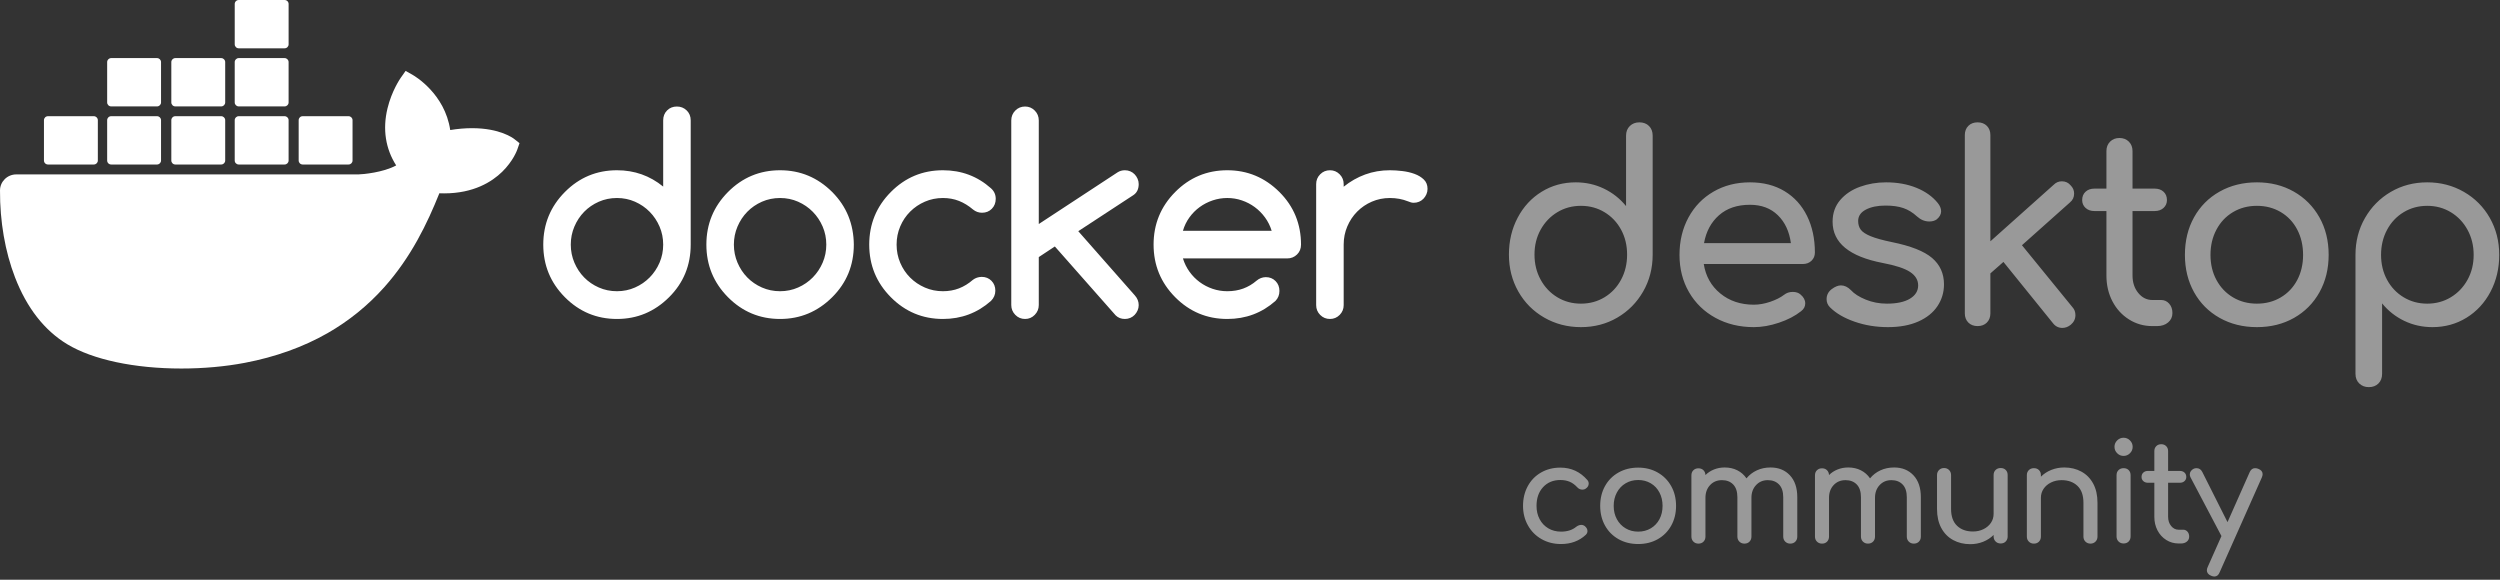 <?xml version="1.0" standalone="no" ?>
<svg xmlns="http://www.w3.org/2000/svg" xmlns:xlink="http://www.w3.org/1999/xlink" style="isolation:isolate" viewBox="0 0 345 80" width="345" height="80">
  <rect x="0" y="0" width="345" height="80" fill="#333333" stroke="none"/>
  <defs>
    <clipPath id="_clipPath_xeAHNAWQVKmJ3otuY3BvkX9uUXKH8LsX">
      <rect width="345" height="80"/>
    </clipPath>
  </defs>
  <g clip-path="url(#_clipPath_xeAHNAWQVKmJ3otuY3BvkX9uUXKH8LsX)">
    <g>
      <g>
        <g>
          <g>
            <g>
              <g>
                <path d=" M 0 10 L 197 10 L 197 60 L 0 60 L 0 10 Z " fill-rule="evenodd" fill="none"/>
                <path d=" M 125.602 29.203 C 126.183 28.623 126.862 28.164 127.638 27.828 C 128.412 27.493 129.242 27.325 130.125 27.325 C 130.926 27.325 131.664 27.459 132.343 27.728 C 133.021 27.997 133.669 28.394 134.286 28.919 C 134.65 29.212 135.061 29.358 135.522 29.358 C 136.067 29.358 136.518 29.175 136.875 28.809 C 137.232 28.443 137.411 27.984 137.411 27.434 C 137.411 26.86 137.193 26.378 136.757 25.986 C 134.891 24.326 132.681 23.495 130.125 23.495 C 127.316 23.495 124.918 24.497 122.932 26.5 C 120.945 28.503 119.953 30.922 119.953 33.756 C 119.953 36.591 120.945 39.009 122.932 41.012 C 124.918 43.015 127.316 44.017 130.125 44.017 C 132.669 44.017 134.88 43.186 136.757 41.525 C 137.156 41.122 137.357 40.651 137.357 40.114 C 137.357 39.564 137.177 39.109 136.82 38.749 C 136.463 38.389 136.012 38.209 135.467 38.209 C 135.007 38.221 134.607 38.355 134.268 38.611 C 133.662 39.137 133.021 39.531 132.343 39.794 C 131.664 40.056 130.926 40.188 130.125 40.188 C 129.242 40.188 128.412 40.02 127.638 39.684 C 126.862 39.348 126.183 38.89 125.602 38.309 C 125.021 37.729 124.564 37.048 124.231 36.266 C 123.897 35.484 123.731 34.648 123.731 33.756 C 123.731 32.864 123.897 32.028 124.231 31.245 C 124.564 30.464 125.021 29.782 125.602 29.203 Z  M 156.986 24.668 C 156.883 24.435 156.747 24.231 156.577 24.054 C 156.408 23.876 156.208 23.739 155.978 23.642 C 155.747 23.544 155.499 23.495 155.233 23.495 C 154.858 23.495 154.518 23.593 154.216 23.788 L 143.352 30.916 L 143.352 16.624 C 143.352 16.086 143.167 15.631 142.798 15.259 C 142.429 14.886 141.984 14.7 141.462 14.7 C 140.93 14.7 140.479 14.886 140.109 15.259 C 139.739 15.631 139.555 16.086 139.555 16.624 L 139.555 42.093 C 139.555 42.618 139.739 43.07 140.109 43.449 C 140.479 43.828 140.93 44.017 141.462 44.017 C 141.984 44.017 142.429 43.828 142.798 43.449 C 143.167 43.07 143.352 42.618 143.352 42.093 L 143.352 35.478 L 145.569 34.012 L 153.962 43.522 C 154.301 43.853 154.725 44.017 155.233 44.017 C 155.499 44.017 155.747 43.968 155.978 43.87 C 156.208 43.772 156.408 43.635 156.577 43.458 C 156.747 43.281 156.883 43.076 156.986 42.844 C 157.089 42.612 157.141 42.368 157.141 42.111 C 157.141 41.61 156.965 41.165 156.614 40.774 L 148.802 31.905 L 156.414 26.922 C 156.899 26.592 157.141 26.085 157.141 25.401 C 157.141 25.144 157.089 24.9 156.986 24.668 Z  M 113.53 36.239 C 113.197 37.015 112.742 37.695 112.167 38.282 C 111.592 38.868 110.917 39.332 110.142 39.674 C 109.366 40.016 108.537 40.188 107.653 40.188 C 106.757 40.188 105.921 40.016 105.146 39.674 C 104.371 39.332 103.698 38.872 103.13 38.291 C 102.561 37.711 102.11 37.03 101.776 36.248 C 101.443 35.466 101.276 34.636 101.276 33.756 C 101.276 32.876 101.443 32.046 101.776 31.264 C 102.11 30.482 102.561 29.801 103.13 29.221 C 103.698 28.641 104.371 28.18 105.146 27.837 C 105.921 27.496 106.757 27.325 107.653 27.325 C 108.537 27.325 109.366 27.496 110.142 27.837 C 110.917 28.18 111.592 28.644 112.167 29.23 C 112.742 29.816 113.197 30.497 113.53 31.273 C 113.863 32.049 114.029 32.876 114.029 33.756 C 114.029 34.636 113.863 35.464 113.53 36.239 Z  M 114.847 26.5 C 112.836 24.497 110.439 23.495 107.653 23.495 C 104.843 23.495 102.446 24.497 100.459 26.5 C 98.473 28.503 97.48 30.922 97.48 33.756 C 97.48 36.591 98.473 39.009 100.459 41.012 C 102.446 43.015 104.843 44.017 107.653 44.017 C 110.439 44.017 112.836 43.015 114.847 41.012 C 116.833 39.033 117.827 36.615 117.827 33.756 C 117.814 32.339 117.563 31.026 117.073 29.816 C 116.582 28.607 115.84 27.501 114.847 26.5 Z  M 196.491 24.778 C 196.152 24.448 195.725 24.188 195.21 23.999 C 194.696 23.81 194.132 23.678 193.521 23.605 C 192.909 23.531 192.337 23.495 191.804 23.495 C 190.593 23.495 189.454 23.691 188.389 24.081 C 187.323 24.472 186.336 25.034 185.427 25.767 L 185.427 25.401 C 185.427 24.876 185.243 24.426 184.874 24.054 C 184.504 23.681 184.059 23.495 183.538 23.495 C 183.005 23.495 182.554 23.681 182.185 24.054 C 181.815 24.426 181.631 24.876 181.631 25.401 L 181.631 42.111 C 181.631 42.636 181.815 43.086 182.185 43.458 C 182.554 43.83 183.005 44.017 183.538 44.017 C 184.059 44.017 184.504 43.83 184.874 43.458 C 185.243 43.086 185.427 42.636 185.427 42.111 L 185.427 33.756 C 185.427 32.864 185.594 32.028 185.928 31.245 C 186.26 30.464 186.715 29.782 187.29 29.203 C 187.865 28.623 188.54 28.164 189.315 27.828 C 190.091 27.493 190.92 27.325 191.804 27.325 C 192.7 27.325 193.53 27.477 194.293 27.782 C 194.595 27.918 194.862 27.984 195.092 27.984 C 195.359 27.984 195.607 27.935 195.837 27.837 C 196.067 27.74 196.267 27.603 196.437 27.425 C 196.606 27.248 196.742 27.044 196.845 26.811 C 196.948 26.579 197 26.329 197 26.061 C 197 25.535 196.83 25.107 196.491 24.778 Z  M 163.245 31.851 C 163.439 31.178 163.736 30.565 164.136 30.009 C 164.536 29.453 165.008 28.977 165.552 28.58 C 166.097 28.182 166.697 27.874 167.351 27.654 C 168.005 27.434 168.677 27.325 169.368 27.325 C 170.058 27.325 170.727 27.434 171.375 27.654 C 172.023 27.874 172.616 28.182 173.155 28.58 C 173.695 28.977 174.167 29.453 174.572 30.009 C 174.978 30.565 175.283 31.178 175.49 31.851 L 163.245 31.851 L 163.245 31.851 Z  M 176.562 26.5 C 174.551 24.497 172.153 23.495 169.368 23.495 C 166.558 23.495 164.16 24.497 162.173 26.5 C 160.187 28.503 159.194 30.922 159.194 33.756 C 159.194 36.591 160.187 39.009 162.173 41.012 C 164.16 43.015 166.558 44.017 169.368 44.017 C 171.922 44.017 174.14 43.186 176.017 41.525 C 176.38 41.147 176.562 40.689 176.562 40.151 C 176.562 39.601 176.382 39.146 176.025 38.786 C 175.669 38.425 175.218 38.245 174.673 38.245 C 174.2 38.257 173.782 38.416 173.419 38.722 C 172.85 39.211 172.232 39.577 171.565 39.821 C 170.9 40.065 170.167 40.188 169.368 40.188 C 168.665 40.188 167.99 40.078 167.342 39.858 C 166.694 39.638 166.101 39.329 165.562 38.932 C 165.023 38.536 164.553 38.059 164.153 37.503 C 163.754 36.947 163.451 36.334 163.245 35.662 L 177.633 35.662 C 178.166 35.662 178.617 35.482 178.987 35.121 C 179.357 34.761 179.541 34.306 179.541 33.756 C 179.541 32.339 179.292 31.022 178.797 29.807 C 178.299 28.592 177.555 27.49 176.562 26.5 Z  M 91.021 36.239 C 90.687 37.015 90.234 37.695 89.658 38.282 C 89.083 38.868 88.408 39.332 87.632 39.674 C 86.858 40.016 86.028 40.188 85.144 40.188 C 84.247 40.188 83.412 40.016 82.637 39.674 C 81.861 39.332 81.19 38.872 80.62 38.291 C 80.051 37.711 79.6 37.03 79.267 36.248 C 78.934 35.466 78.768 34.636 78.768 33.756 C 78.768 32.876 78.934 32.046 79.267 31.264 C 79.6 30.482 80.051 29.801 80.62 29.221 C 81.19 28.641 81.861 28.18 82.637 27.837 C 83.412 27.496 84.247 27.325 85.144 27.325 C 86.028 27.325 86.858 27.496 87.632 27.837 C 88.408 28.18 89.083 28.644 89.658 29.23 C 90.234 29.816 90.687 30.497 91.021 31.273 C 91.354 32.049 91.52 32.876 91.52 33.756 C 91.52 34.636 91.354 35.464 91.021 36.239 Z  M 93.409 14.7 C 92.865 14.7 92.414 14.88 92.056 15.241 C 91.699 15.601 91.52 16.056 91.52 16.605 L 91.52 25.749 C 89.68 24.246 87.554 23.495 85.144 23.495 C 82.333 23.495 79.936 24.497 77.95 26.5 C 75.963 28.503 74.971 30.922 74.971 33.756 C 74.971 36.591 75.963 39.009 77.95 41.012 C 79.936 43.015 82.333 44.017 85.144 44.017 C 87.929 44.017 90.328 43.015 92.338 41.012 C 94.324 39.033 95.317 36.615 95.317 33.756 L 95.317 16.605 C 95.317 16.056 95.133 15.601 94.763 15.241 C 94.393 14.88 93.942 14.7 93.409 14.7 Z " fill-rule="evenodd" fill="rgb(255,255,255)"/>
                <g>
                  <path d=" M 70.985 19.197 C 70.791 19.042 68.974 17.688 65.147 17.688 C 64.189 17.688 63.179 17.774 62.13 17.945 C 61.39 12.925 57.198 10.48 57.003 10.369 L 55.974 9.783 L 55.296 10.748 C 55.246 10.819 54.055 12.533 53.47 14.972 C 52.784 17.836 53.2 20.525 54.673 22.827 C 52.895 23.805 50.056 24.06 49.466 24.068 L 2.244 24.068 C 1.012 24.068 0.005 25.057 0 26.274 C -0.018 30.566 0.698 34.715 2.07 38.269 C 3.698 42.486 6.119 45.589 9.265 47.495 C 12.794 49.631 18.539 50.856 25.027 50.856 C 28.062 50.856 31.088 50.585 33.777 50.072 C 38.013 49.266 41.859 47.885 45.207 45.971 C 48.128 44.302 50.75 42.179 53.003 39.663 C 56.744 35.48 58.973 30.808 60.631 26.673 C 60.854 26.682 61.074 26.686 61.291 26.686 C 65.387 26.686 67.906 25.068 69.298 23.71 C 70.806 22.237 71.343 20.769 71.399 20.607 L 71.692 19.758 L 70.985 19.197 L 70.985 19.197 Z " fill-rule="evenodd" fill="rgb(255,255,255)"/>
                  <path d=" M 6.62 22.702 L 12.948 22.702 C 13.253 22.702 13.502 22.457 13.502 22.154 L 13.502 16.582 C 13.502 16.279 13.253 16.035 12.948 16.035 L 6.62 16.035 C 6.314 16.035 6.066 16.279 6.066 16.582 L 6.066 22.154 C 6.066 22.457 6.314 22.702 6.62 22.702 Z " fill-rule="evenodd" fill="rgb(255,255,255)"/>
                  <path d=" M 15.342 22.702 L 21.669 22.702 C 21.976 22.702 22.223 22.457 22.223 22.154 L 22.223 16.582 C 22.223 16.279 21.976 16.035 21.669 16.035 L 15.342 16.035 C 15.036 16.035 14.788 16.279 14.788 16.582 L 14.788 22.154 C 14.788 22.457 15.036 22.702 15.342 22.702 Z " fill-rule="evenodd" fill="rgb(255,255,255)"/>
                  <path d=" M 24.196 22.702 L 30.523 22.702 C 30.829 22.702 31.077 22.457 31.077 22.154 L 31.077 16.582 C 31.077 16.279 30.829 16.035 30.523 16.035 L 24.196 16.035 C 23.89 16.035 23.642 16.279 23.642 16.582 L 23.642 22.154 C 23.642 22.457 23.89 22.702 24.196 22.702 Z " fill-rule="evenodd" fill="rgb(255,255,255)"/>
                  <path d=" M 32.946 22.702 L 39.273 22.702 C 39.58 22.702 39.827 22.457 39.827 22.154 L 39.827 16.582 C 39.827 16.279 39.58 16.035 39.273 16.035 L 32.946 16.035 C 32.641 16.035 32.391 16.279 32.391 16.582 L 32.391 22.154 C 32.391 22.457 32.641 22.702 32.946 22.702 Z " fill-rule="evenodd" fill="rgb(255,255,255)"/>
                  <path d=" M 15.342 14.685 L 21.669 14.685 C 21.976 14.685 22.223 14.44 22.223 14.138 L 22.223 8.565 C 22.223 8.263 21.976 8.017 21.669 8.017 L 15.342 8.017 C 15.036 8.017 14.788 8.263 14.788 8.565 L 14.788 14.138 C 14.788 14.44 15.036 14.685 15.342 14.685 Z " fill-rule="evenodd" fill="rgb(255,255,255)"/>
                  <path d=" M 24.196 14.685 L 30.523 14.685 C 30.829 14.685 31.077 14.44 31.077 14.138 L 31.077 8.565 C 31.077 8.263 30.829 8.017 30.523 8.017 L 24.196 8.017 C 23.89 8.017 23.642 8.263 23.642 8.565 L 23.642 14.138 C 23.642 14.44 23.89 14.685 24.196 14.685 Z " fill-rule="evenodd" fill="rgb(255,255,255)"/>
                  <path d=" M 32.946 14.685 L 39.273 14.685 C 39.58 14.685 39.827 14.44 39.827 14.138 L 39.827 8.565 C 39.827 8.263 39.58 8.017 39.273 8.017 L 32.946 8.017 C 32.641 8.017 32.391 8.263 32.391 8.565 L 32.391 14.138 C 32.391 14.44 32.641 14.685 32.946 14.685 Z " fill-rule="evenodd" fill="rgb(255,255,255)"/>
                  <path d=" M 32.946 6.667 L 39.273 6.667 C 39.58 6.667 39.828 6.422 39.828 6.12 L 39.828 0.548 C 39.828 0.245 39.58 0 39.273 0 L 32.946 0 C 32.641 0 32.392 0.245 32.392 0.548 L 32.392 6.12 C 32.392 6.422 32.641 6.667 32.946 6.667 Z " fill-rule="evenodd" fill="rgb(255,255,255)"/>
                  <path d=" M 41.77 22.702 L 48.097 22.702 C 48.403 22.702 48.651 22.457 48.651 22.154 L 48.651 16.582 C 48.651 16.279 48.403 16.035 48.097 16.035 L 41.77 16.035 C 41.463 16.035 41.216 16.279 41.216 16.582 L 41.216 22.154 C 41.216 22.457 41.463 22.702 41.77 22.702 Z " fill-rule="evenodd" fill="rgb(255,255,255)"/>
                </g>
              </g>
            </g>
            <g opacity="0.5">
              <path d=" M 226.232 16.884 C 226.784 16.884 227.228 17.052 227.564 17.388 C 227.9 17.724 228.068 18.168 228.068 18.72 L 228.068 35.136 C 228.068 37.008 227.63 38.706 226.754 40.23 C 225.878 41.754 224.69 42.954 223.19 43.83 C 221.69 44.706 220.016 45.144 218.168 45.144 C 216.32 45.144 214.634 44.706 213.11 43.83 C 211.586 42.954 210.392 41.754 209.528 40.23 C 208.664 38.706 208.232 37.008 208.232 35.136 C 208.232 33.264 208.634 31.566 209.438 30.042 C 210.242 28.518 211.346 27.324 212.75 26.46 C 214.154 25.596 215.72 25.164 217.448 25.164 C 218.84 25.164 220.136 25.452 221.336 26.028 C 222.536 26.604 223.556 27.408 224.396 28.44 L 224.396 18.72 C 224.396 18.168 224.57 17.724 224.918 17.388 C 225.266 17.052 225.704 16.884 226.232 16.884 Z  M 218.168 41.904 C 219.368 41.904 220.454 41.61 221.426 41.022 C 222.398 40.434 223.16 39.624 223.712 38.592 C 224.264 37.56 224.54 36.408 224.54 35.136 C 224.54 33.864 224.264 32.718 223.712 31.698 C 223.16 30.678 222.398 29.874 221.426 29.286 C 220.454 28.698 219.368 28.404 218.168 28.404 C 216.968 28.404 215.882 28.698 214.91 29.286 C 213.938 29.874 213.17 30.678 212.606 31.698 C 212.042 32.718 211.76 33.864 211.76 35.136 C 211.76 36.408 212.042 37.56 212.606 38.592 C 213.17 39.624 213.938 40.434 214.91 41.022 C 215.882 41.61 216.968 41.904 218.168 41.904 Z  M 250.455 34.848 C 250.455 35.304 250.299 35.682 249.987 35.982 C 249.675 36.282 249.279 36.432 248.799 36.432 L 235.119 36.432 C 235.383 38.112 236.145 39.468 237.405 40.5 C 238.665 41.532 240.207 42.048 242.031 42.048 C 242.751 42.048 243.501 41.916 244.281 41.652 C 245.061 41.388 245.703 41.064 246.207 40.68 C 246.543 40.416 246.939 40.284 247.395 40.284 C 247.851 40.284 248.211 40.404 248.475 40.644 C 248.907 41.004 249.123 41.412 249.123 41.868 C 249.123 42.3 248.931 42.66 248.547 42.948 C 247.731 43.596 246.717 44.124 245.505 44.532 C 244.293 44.94 243.135 45.144 242.031 45.144 C 240.063 45.144 238.299 44.718 236.739 43.866 C 235.179 43.014 233.961 41.832 233.085 40.32 C 232.209 38.808 231.771 37.092 231.771 35.172 C 231.771 33.252 232.185 31.53 233.013 30.006 C 233.841 28.482 234.993 27.294 236.469 26.442 C 237.945 25.59 239.619 25.164 241.491 25.164 C 243.339 25.164 244.935 25.572 246.279 26.388 C 247.623 27.204 248.655 28.344 249.375 29.808 C 250.095 31.272 250.455 32.952 250.455 34.848 Z  M 241.491 28.26 C 239.739 28.26 238.317 28.74 237.225 29.7 C 236.133 30.66 235.443 31.944 235.155 33.552 L 247.143 33.552 C 246.927 31.944 246.327 30.66 245.343 29.7 C 244.359 28.74 243.075 28.26 241.491 28.26 Z  M 260.278 25.164 C 261.838 25.164 263.236 25.416 264.472 25.92 C 265.708 26.424 266.686 27.12 267.406 28.008 C 267.718 28.392 267.874 28.776 267.874 29.16 C 267.874 29.568 267.67 29.94 267.262 30.276 C 266.998 30.468 266.662 30.564 266.254 30.564 C 265.63 30.564 265.066 30.336 264.562 29.88 C 263.962 29.328 263.326 28.938 262.654 28.71 C 261.982 28.482 261.166 28.368 260.206 28.368 C 259.102 28.368 258.196 28.554 257.488 28.926 C 256.78 29.298 256.426 29.82 256.426 30.492 C 256.426 30.972 256.546 31.374 256.786 31.698 C 257.026 32.022 257.482 32.322 258.154 32.598 C 258.826 32.874 259.798 33.144 261.07 33.408 C 263.686 33.936 265.54 34.668 266.632 35.604 C 267.724 36.54 268.27 37.752 268.27 39.24 C 268.27 40.344 267.97 41.346 267.37 42.246 C 266.77 43.146 265.888 43.854 264.724 44.37 C 263.56 44.886 262.162 45.144 260.53 45.144 C 258.898 45.144 257.362 44.892 255.922 44.388 C 254.482 43.884 253.354 43.224 252.538 42.408 C 252.226 42.096 252.07 41.724 252.07 41.292 C 252.07 40.716 252.31 40.248 252.79 39.888 C 253.246 39.552 253.666 39.384 254.05 39.384 C 254.53 39.384 254.986 39.6 255.418 40.032 C 255.874 40.536 256.558 40.974 257.47 41.346 C 258.382 41.718 259.354 41.904 260.386 41.904 C 261.754 41.904 262.816 41.676 263.572 41.22 C 264.328 40.764 264.706 40.152 264.706 39.384 C 264.706 38.64 264.334 38.022 263.59 37.53 C 262.846 37.038 261.586 36.624 259.81 36.288 C 255.202 35.4 252.898 33.504 252.898 30.6 C 252.898 29.424 253.246 28.428 253.942 27.612 C 254.638 26.796 255.55 26.184 256.678 25.776 C 257.806 25.368 259.006 25.164 260.278 25.164 Z  M 286.013 42.408 C 286.277 42.696 286.409 43.056 286.409 43.488 C 286.409 44.016 286.193 44.46 285.761 44.82 C 285.401 45.108 285.017 45.252 284.609 45.252 C 284.081 45.252 283.649 45.036 283.313 44.604 L 276.473 36.144 L 274.673 37.728 L 274.673 43.236 C 274.673 43.764 274.511 44.19 274.187 44.514 C 273.863 44.838 273.437 45 272.909 45 C 272.381 45 271.955 44.838 271.631 44.514 C 271.307 44.19 271.145 43.764 271.145 43.236 L 271.145 18.648 C 271.145 18.12 271.307 17.694 271.631 17.37 C 271.955 17.046 272.381 16.884 272.909 16.884 C 273.437 16.884 273.863 17.046 274.187 17.37 C 274.511 17.694 274.673 18.12 274.673 18.648 L 274.673 33.3 L 283.421 25.488 C 283.733 25.176 284.105 25.02 284.537 25.02 C 285.041 25.02 285.449 25.212 285.761 25.596 C 286.073 25.908 286.229 26.28 286.229 26.712 C 286.229 27.216 286.037 27.624 285.653 27.936 L 279.029 33.84 L 286.013 42.408 L 286.013 42.408 Z  M 298.247 41.4 C 298.679 41.4 299.045 41.568 299.345 41.904 C 299.645 42.24 299.795 42.672 299.795 43.2 C 299.795 43.728 299.597 44.16 299.201 44.496 C 298.805 44.832 298.295 45 297.671 45 L 297.023 45 C 295.847 45 294.773 44.694 293.801 44.082 C 292.829 43.47 292.067 42.636 291.515 41.58 C 290.963 40.524 290.687 39.336 290.687 38.016 L 290.687 29.124 L 289.031 29.124 C 288.527 29.124 288.119 28.98 287.807 28.692 C 287.495 28.404 287.339 28.044 287.339 27.612 C 287.339 27.132 287.495 26.748 287.807 26.46 C 288.119 26.172 288.527 26.028 289.031 26.028 L 290.687 26.028 L 290.687 20.844 C 290.687 20.316 290.855 19.884 291.191 19.548 C 291.527 19.212 291.959 19.044 292.487 19.044 C 293.015 19.044 293.447 19.212 293.783 19.548 C 294.119 19.884 294.287 20.316 294.287 20.844 L 294.287 26.028 L 297.347 26.028 C 297.851 26.028 298.259 26.172 298.571 26.46 C 298.883 26.748 299.039 27.132 299.039 27.612 C 299.039 28.044 298.883 28.404 298.571 28.692 C 298.259 28.98 297.851 29.124 297.347 29.124 L 294.287 29.124 L 294.287 38.016 C 294.287 38.976 294.551 39.78 295.079 40.428 C 295.607 41.076 296.255 41.4 297.023 41.4 L 298.247 41.4 L 298.247 41.4 Z  M 311.454 25.164 C 313.35 25.164 315.048 25.59 316.548 26.442 C 318.048 27.294 319.224 28.476 320.076 29.988 C 320.928 31.5 321.354 33.228 321.354 35.172 C 321.354 37.092 320.934 38.808 320.094 40.32 C 319.254 41.832 318.084 43.014 316.584 43.866 C 315.084 44.718 313.374 45.144 311.454 45.144 C 309.534 45.144 307.818 44.718 306.306 43.866 C 304.794 43.014 303.618 41.832 302.778 40.32 C 301.938 38.808 301.518 37.092 301.518 35.172 C 301.518 33.228 301.938 31.5 302.778 29.988 C 303.618 28.476 304.794 27.294 306.306 26.442 C 307.818 25.59 309.534 25.164 311.454 25.164 Z  M 311.454 28.404 C 310.23 28.404 309.132 28.692 308.16 29.268 C 307.188 29.844 306.426 30.648 305.874 31.68 C 305.322 32.712 305.046 33.876 305.046 35.172 C 305.046 36.468 305.322 37.626 305.874 38.646 C 306.426 39.666 307.188 40.464 308.16 41.04 C 309.132 41.616 310.23 41.904 311.454 41.904 C 312.678 41.904 313.776 41.616 314.748 41.04 C 315.72 40.464 316.476 39.666 317.016 38.646 C 317.556 37.626 317.826 36.468 317.826 35.172 C 317.826 33.876 317.556 32.712 317.016 31.68 C 316.476 30.648 315.72 29.844 314.748 29.268 C 313.776 28.692 312.678 28.404 311.454 28.404 Z  M 334.957 25.164 C 336.805 25.164 338.491 25.602 340.015 26.478 C 341.539 27.354 342.733 28.554 343.597 30.078 C 344.461 31.602 344.893 33.3 344.893 35.172 C 344.893 37.044 344.491 38.742 343.687 40.266 C 342.883 41.79 341.779 42.984 340.375 43.848 C 338.971 44.712 337.405 45.144 335.677 45.144 C 334.285 45.144 332.989 44.856 331.789 44.28 C 330.589 43.704 329.569 42.9 328.729 41.868 L 328.729 51.588 C 328.729 52.14 328.561 52.584 328.225 52.92 C 327.889 53.256 327.445 53.424 326.893 53.424 C 326.365 53.424 325.927 53.256 325.579 52.92 C 325.231 52.584 325.057 52.14 325.057 51.588 L 325.057 35.172 C 325.057 33.3 325.495 31.602 326.371 30.078 C 327.247 28.554 328.435 27.354 329.935 26.478 C 331.435 25.602 333.109 25.164 334.957 25.164 Z  M 334.957 41.904 C 336.157 41.904 337.243 41.61 338.215 41.022 C 339.187 40.434 339.955 39.63 340.519 38.61 C 341.083 37.59 341.365 36.444 341.365 35.172 C 341.365 33.9 341.083 32.748 340.519 31.716 C 339.955 30.684 339.187 29.874 338.215 29.286 C 337.243 28.698 336.157 28.404 334.957 28.404 C 333.757 28.404 332.671 28.698 331.699 29.286 C 330.727 29.874 329.965 30.684 329.413 31.716 C 328.861 32.748 328.585 33.9 328.585 35.172 C 328.585 36.444 328.861 37.59 329.413 38.61 C 329.965 39.63 330.727 40.434 331.699 41.022 C 332.671 41.61 333.757 41.904 334.957 41.904 Z " fill-rule="evenodd" fill="rgb(255,255,255)"/>
            </g>
            <g opacity="0.5">
              <path d=" M 215.327 64.531 C 216.822 64.531 218.063 65.101 219.051 66.241 C 219.178 66.38 219.241 66.545 219.241 66.735 C 219.241 67.014 219.102 67.248 218.823 67.438 C 218.696 67.527 218.551 67.571 218.386 67.571 C 218.095 67.571 217.848 67.457 217.645 67.229 C 217.328 66.887 216.983 66.637 216.61 66.479 C 216.236 66.32 215.808 66.241 215.327 66.241 C 214.352 66.241 213.56 66.567 212.952 67.22 C 212.344 67.872 212.04 68.736 212.04 69.813 C 212.04 70.497 212.182 71.108 212.468 71.647 C 212.753 72.185 213.151 72.606 213.665 72.91 C 214.178 73.214 214.763 73.366 215.422 73.366 C 216.283 73.366 216.98 73.144 217.512 72.701 C 217.753 72.524 217.987 72.435 218.215 72.435 C 218.392 72.435 218.557 72.492 218.709 72.606 C 218.95 72.809 219.07 73.037 219.07 73.29 C 219.07 73.48 218.994 73.651 218.842 73.803 C 217.93 74.652 216.79 75.076 215.422 75.076 C 214.421 75.076 213.522 74.848 212.724 74.392 C 211.926 73.936 211.302 73.306 210.853 72.502 C 210.403 71.697 210.178 70.801 210.178 69.813 C 210.178 68.8 210.396 67.891 210.834 67.087 C 211.271 66.282 211.882 65.655 212.667 65.206 C 213.452 64.756 214.339 64.531 215.327 64.531 Z  M 226.071 64.531 C 227.072 64.531 227.968 64.756 228.76 65.206 C 229.551 65.655 230.172 66.279 230.622 67.077 C 231.071 67.875 231.296 68.787 231.296 69.813 C 231.296 70.826 231.074 71.732 230.631 72.53 C 230.188 73.328 229.57 73.952 228.779 74.402 C 227.987 74.851 227.084 75.076 226.071 75.076 C 225.058 75.076 224.152 74.851 223.354 74.402 C 222.556 73.952 221.935 73.328 221.492 72.53 C 221.049 71.732 220.827 70.826 220.827 69.813 C 220.827 68.787 221.049 67.875 221.492 67.077 C 221.935 66.279 222.556 65.655 223.354 65.206 C 224.152 64.756 225.058 64.531 226.071 64.531 Z  M 226.071 66.241 C 225.425 66.241 224.846 66.393 224.333 66.697 C 223.819 67.001 223.417 67.425 223.126 67.97 C 222.835 68.515 222.689 69.129 222.689 69.813 C 222.689 70.497 222.835 71.108 223.126 71.647 C 223.417 72.185 223.819 72.606 224.333 72.91 C 224.846 73.214 225.425 73.366 226.071 73.366 C 226.717 73.366 227.296 73.214 227.81 72.91 C 228.323 72.606 228.721 72.185 229.007 71.647 C 229.292 71.108 229.434 70.497 229.434 69.813 C 229.434 69.129 229.292 68.515 229.007 67.97 C 228.721 67.425 228.323 67.001 227.81 66.697 C 227.296 66.393 226.717 66.241 226.071 66.241 Z  M 244.339 64.512 C 245.441 64.512 246.331 64.873 247.009 65.595 C 247.686 66.317 248.025 67.324 248.025 68.616 L 248.025 74.05 C 248.025 74.329 247.936 74.56 247.759 74.744 C 247.582 74.927 247.347 75.019 247.056 75.019 C 246.777 75.019 246.546 74.927 246.363 74.744 C 246.179 74.56 246.087 74.329 246.087 74.05 L 246.087 68.616 C 246.087 67.843 245.894 67.258 245.508 66.859 C 245.121 66.459 244.605 66.26 243.959 66.26 C 243.3 66.26 242.759 66.488 242.335 66.944 C 241.91 67.4 241.698 67.983 241.698 68.692 L 241.698 74.05 C 241.698 74.329 241.609 74.56 241.432 74.744 C 241.255 74.927 241.02 75.019 240.729 75.019 C 240.45 75.019 240.219 74.927 240.036 74.744 C 239.852 74.56 239.76 74.329 239.76 74.05 L 239.76 68.616 C 239.76 67.843 239.567 67.258 239.181 66.859 C 238.794 66.459 238.278 66.26 237.632 66.26 C 236.961 66.26 236.413 66.488 235.989 66.944 C 235.564 67.4 235.352 67.983 235.352 68.692 L 235.352 74.05 C 235.352 74.329 235.263 74.56 235.086 74.744 C 234.909 74.927 234.674 75.019 234.383 75.019 C 234.104 75.019 233.873 74.927 233.69 74.744 C 233.506 74.56 233.414 74.329 233.414 74.05 L 233.414 65.595 C 233.414 65.304 233.506 65.069 233.69 64.892 C 233.873 64.715 234.104 64.626 234.383 64.626 C 234.662 64.626 234.89 64.711 235.067 64.882 C 235.244 65.054 235.339 65.278 235.352 65.557 C 235.681 65.228 236.074 64.971 236.53 64.787 C 236.986 64.604 237.48 64.512 238.012 64.512 C 238.658 64.512 239.237 64.642 239.751 64.902 C 240.264 65.161 240.685 65.532 241.014 66.013 C 241.394 65.544 241.869 65.177 242.439 64.911 C 243.009 64.645 243.642 64.512 244.339 64.512 Z  M 261.391 64.512 C 262.493 64.512 263.383 64.873 264.061 65.595 C 264.738 66.317 265.077 67.324 265.077 68.616 L 265.077 74.05 C 265.077 74.329 264.988 74.56 264.811 74.744 C 264.634 74.927 264.399 75.019 264.108 75.019 C 263.829 75.019 263.598 74.927 263.415 74.744 C 263.231 74.56 263.139 74.329 263.139 74.05 L 263.139 68.616 C 263.139 67.843 262.946 67.258 262.56 66.859 C 262.173 66.459 261.657 66.26 261.011 66.26 C 260.352 66.26 259.811 66.488 259.387 66.944 C 258.962 67.4 258.75 67.983 258.75 68.692 L 258.75 74.05 C 258.75 74.329 258.661 74.56 258.484 74.744 C 258.307 74.927 258.072 75.019 257.781 75.019 C 257.502 75.019 257.271 74.927 257.087 74.744 C 256.904 74.56 256.812 74.329 256.812 74.05 L 256.812 68.616 C 256.812 67.843 256.619 67.258 256.233 66.859 C 255.846 66.459 255.33 66.26 254.684 66.26 C 254.013 66.26 253.465 66.488 253.041 66.944 C 252.616 67.4 252.404 67.983 252.404 68.692 L 252.404 74.05 C 252.404 74.329 252.315 74.56 252.138 74.744 C 251.961 74.927 251.726 75.019 251.435 75.019 C 251.156 75.019 250.925 74.927 250.742 74.744 C 250.558 74.56 250.466 74.329 250.466 74.05 L 250.466 65.595 C 250.466 65.304 250.558 65.069 250.742 64.892 C 250.925 64.715 251.156 64.626 251.435 64.626 C 251.714 64.626 251.942 64.711 252.119 64.882 C 252.296 65.054 252.391 65.278 252.404 65.557 C 252.733 65.228 253.126 64.971 253.582 64.787 C 254.038 64.604 254.532 64.512 255.064 64.512 C 255.71 64.512 256.289 64.642 256.803 64.902 C 257.316 65.161 257.737 65.532 258.066 66.013 C 258.446 65.544 258.921 65.177 259.491 64.911 C 260.061 64.645 260.694 64.512 261.391 64.512 Z  M 276.087 64.588 C 276.378 64.588 276.613 64.677 276.79 64.854 C 276.967 65.031 277.056 65.266 277.056 65.557 L 277.056 74.031 C 277.056 74.31 276.967 74.541 276.79 74.725 C 276.613 74.908 276.378 75 276.087 75 C 275.808 75 275.577 74.908 275.394 74.725 C 275.21 74.541 275.118 74.31 275.118 74.031 L 275.118 73.822 C 274.713 74.227 274.231 74.541 273.674 74.763 C 273.117 74.984 272.521 75.095 271.888 75.095 C 271.014 75.095 270.229 74.905 269.532 74.525 C 268.835 74.145 268.291 73.591 267.898 72.863 C 267.505 72.134 267.309 71.257 267.309 70.231 L 267.309 65.557 C 267.309 65.278 267.401 65.047 267.585 64.864 C 267.768 64.68 267.999 64.588 268.278 64.588 C 268.557 64.588 268.788 64.68 268.972 64.864 C 269.155 65.047 269.247 65.278 269.247 65.557 L 269.247 70.231 C 269.247 71.257 269.522 72.033 270.074 72.559 C 270.625 73.084 271.356 73.347 272.268 73.347 C 272.8 73.347 273.284 73.239 273.722 73.024 C 274.159 72.809 274.5 72.517 274.748 72.15 C 274.995 71.783 275.118 71.371 275.118 70.915 L 275.118 65.557 C 275.118 65.266 275.21 65.031 275.394 64.854 C 275.577 64.677 275.808 64.588 276.087 64.588 Z  M 284.874 64.512 C 285.748 64.512 286.533 64.702 287.23 65.082 C 287.927 65.462 288.471 66.016 288.864 66.745 C 289.257 67.473 289.453 68.35 289.453 69.376 L 289.453 74.05 C 289.453 74.329 289.361 74.56 289.178 74.744 C 288.994 74.927 288.763 75.019 288.484 75.019 C 288.205 75.019 287.974 74.927 287.791 74.744 C 287.607 74.56 287.515 74.329 287.515 74.05 L 287.515 69.376 C 287.515 68.35 287.24 67.574 286.689 67.049 C 286.137 66.523 285.406 66.26 284.494 66.26 C 283.962 66.26 283.478 66.368 283.041 66.583 C 282.603 66.798 282.262 67.09 282.015 67.457 C 281.767 67.824 281.644 68.236 281.644 68.692 L 281.644 74.05 C 281.644 74.329 281.555 74.56 281.378 74.744 C 281.201 74.927 280.966 75.019 280.675 75.019 C 280.396 75.019 280.165 74.927 279.982 74.744 C 279.798 74.56 279.706 74.329 279.706 74.05 L 279.706 65.576 C 279.706 65.285 279.798 65.05 279.982 64.873 C 280.165 64.696 280.396 64.607 280.675 64.607 C 280.966 64.607 281.201 64.696 281.378 64.873 C 281.555 65.05 281.644 65.285 281.644 65.576 L 281.644 65.785 C 282.049 65.38 282.531 65.066 283.088 64.845 C 283.645 64.623 284.241 64.512 284.874 64.512 Z  M 292.084 65.576 C 292.084 65.285 292.176 65.05 292.36 64.873 C 292.543 64.696 292.774 64.607 293.053 64.607 C 293.344 64.607 293.579 64.696 293.756 64.873 C 293.933 65.05 294.022 65.285 294.022 65.576 L 294.022 74.031 C 294.022 74.31 293.933 74.541 293.756 74.725 C 293.579 74.908 293.344 75 293.053 75 C 292.774 75 292.543 74.908 292.36 74.725 C 292.176 74.541 292.084 74.31 292.084 74.031 L 292.084 65.576 L 292.084 65.576 Z  M 293.053 60.408 C 293.395 60.408 293.689 60.531 293.937 60.779 C 294.184 61.026 294.307 61.32 294.307 61.662 C 294.307 62.004 294.184 62.298 293.937 62.546 C 293.689 62.793 293.395 62.916 293.053 62.916 C 292.711 62.916 292.417 62.793 292.17 62.546 C 291.922 62.298 291.799 62.004 291.799 61.662 C 291.799 61.32 291.922 61.026 292.17 60.779 C 292.417 60.531 292.711 60.408 293.053 60.408 Z  M 301.289 73.1 C 301.517 73.1 301.71 73.189 301.869 73.366 C 302.027 73.543 302.106 73.771 302.106 74.05 C 302.106 74.329 302.002 74.557 301.793 74.734 C 301.583 74.911 301.314 75 300.985 75 L 300.643 75 C 300.022 75 299.456 74.839 298.943 74.516 C 298.429 74.192 298.027 73.752 297.736 73.195 C 297.445 72.638 297.299 72.011 297.299 71.314 L 297.299 66.621 L 296.425 66.621 C 296.159 66.621 295.944 66.545 295.779 66.393 C 295.614 66.241 295.532 66.051 295.532 65.823 C 295.532 65.57 295.614 65.367 295.779 65.215 C 295.944 65.063 296.159 64.987 296.425 64.987 L 297.299 64.987 L 297.299 62.251 C 297.299 61.972 297.388 61.744 297.565 61.567 C 297.742 61.39 297.97 61.301 298.249 61.301 C 298.528 61.301 298.756 61.39 298.933 61.567 C 299.11 61.744 299.199 61.972 299.199 62.251 L 299.199 64.987 L 300.814 64.987 C 301.08 64.987 301.295 65.063 301.46 65.215 C 301.625 65.367 301.707 65.57 301.707 65.823 C 301.707 66.051 301.625 66.241 301.46 66.393 C 301.295 66.545 301.08 66.621 300.814 66.621 L 299.199 66.621 L 299.199 71.314 C 299.199 71.821 299.338 72.245 299.617 72.587 C 299.896 72.929 300.238 73.1 300.643 73.1 L 301.289 73.1 L 301.289 73.1 Z  M 311.653 64.702 C 312.046 64.854 312.242 65.101 312.242 65.443 C 312.242 65.57 312.204 65.722 312.128 65.899 L 306.314 78.971 C 306.162 79.364 305.915 79.56 305.573 79.56 C 305.446 79.56 305.294 79.522 305.117 79.446 C 304.737 79.281 304.547 79.034 304.547 78.705 C 304.547 78.553 304.585 78.401 304.661 78.249 L 306.561 73.974 L 302.286 65.861 C 302.223 65.747 302.191 65.614 302.191 65.462 C 302.191 65.297 302.242 65.145 302.343 65.006 C 302.444 64.867 302.577 64.759 302.742 64.683 C 302.856 64.632 302.983 64.607 303.122 64.607 C 303.477 64.607 303.743 64.784 303.92 65.139 L 307.397 72.055 L 310.456 65.158 C 310.621 64.791 310.868 64.607 311.197 64.607 C 311.362 64.607 311.514 64.639 311.653 64.702 Z " fill-rule="evenodd" fill="rgb(255,255,255)"/>
            </g>
          </g>
        </g>
      </g>
    </g>
  </g>
</svg>
